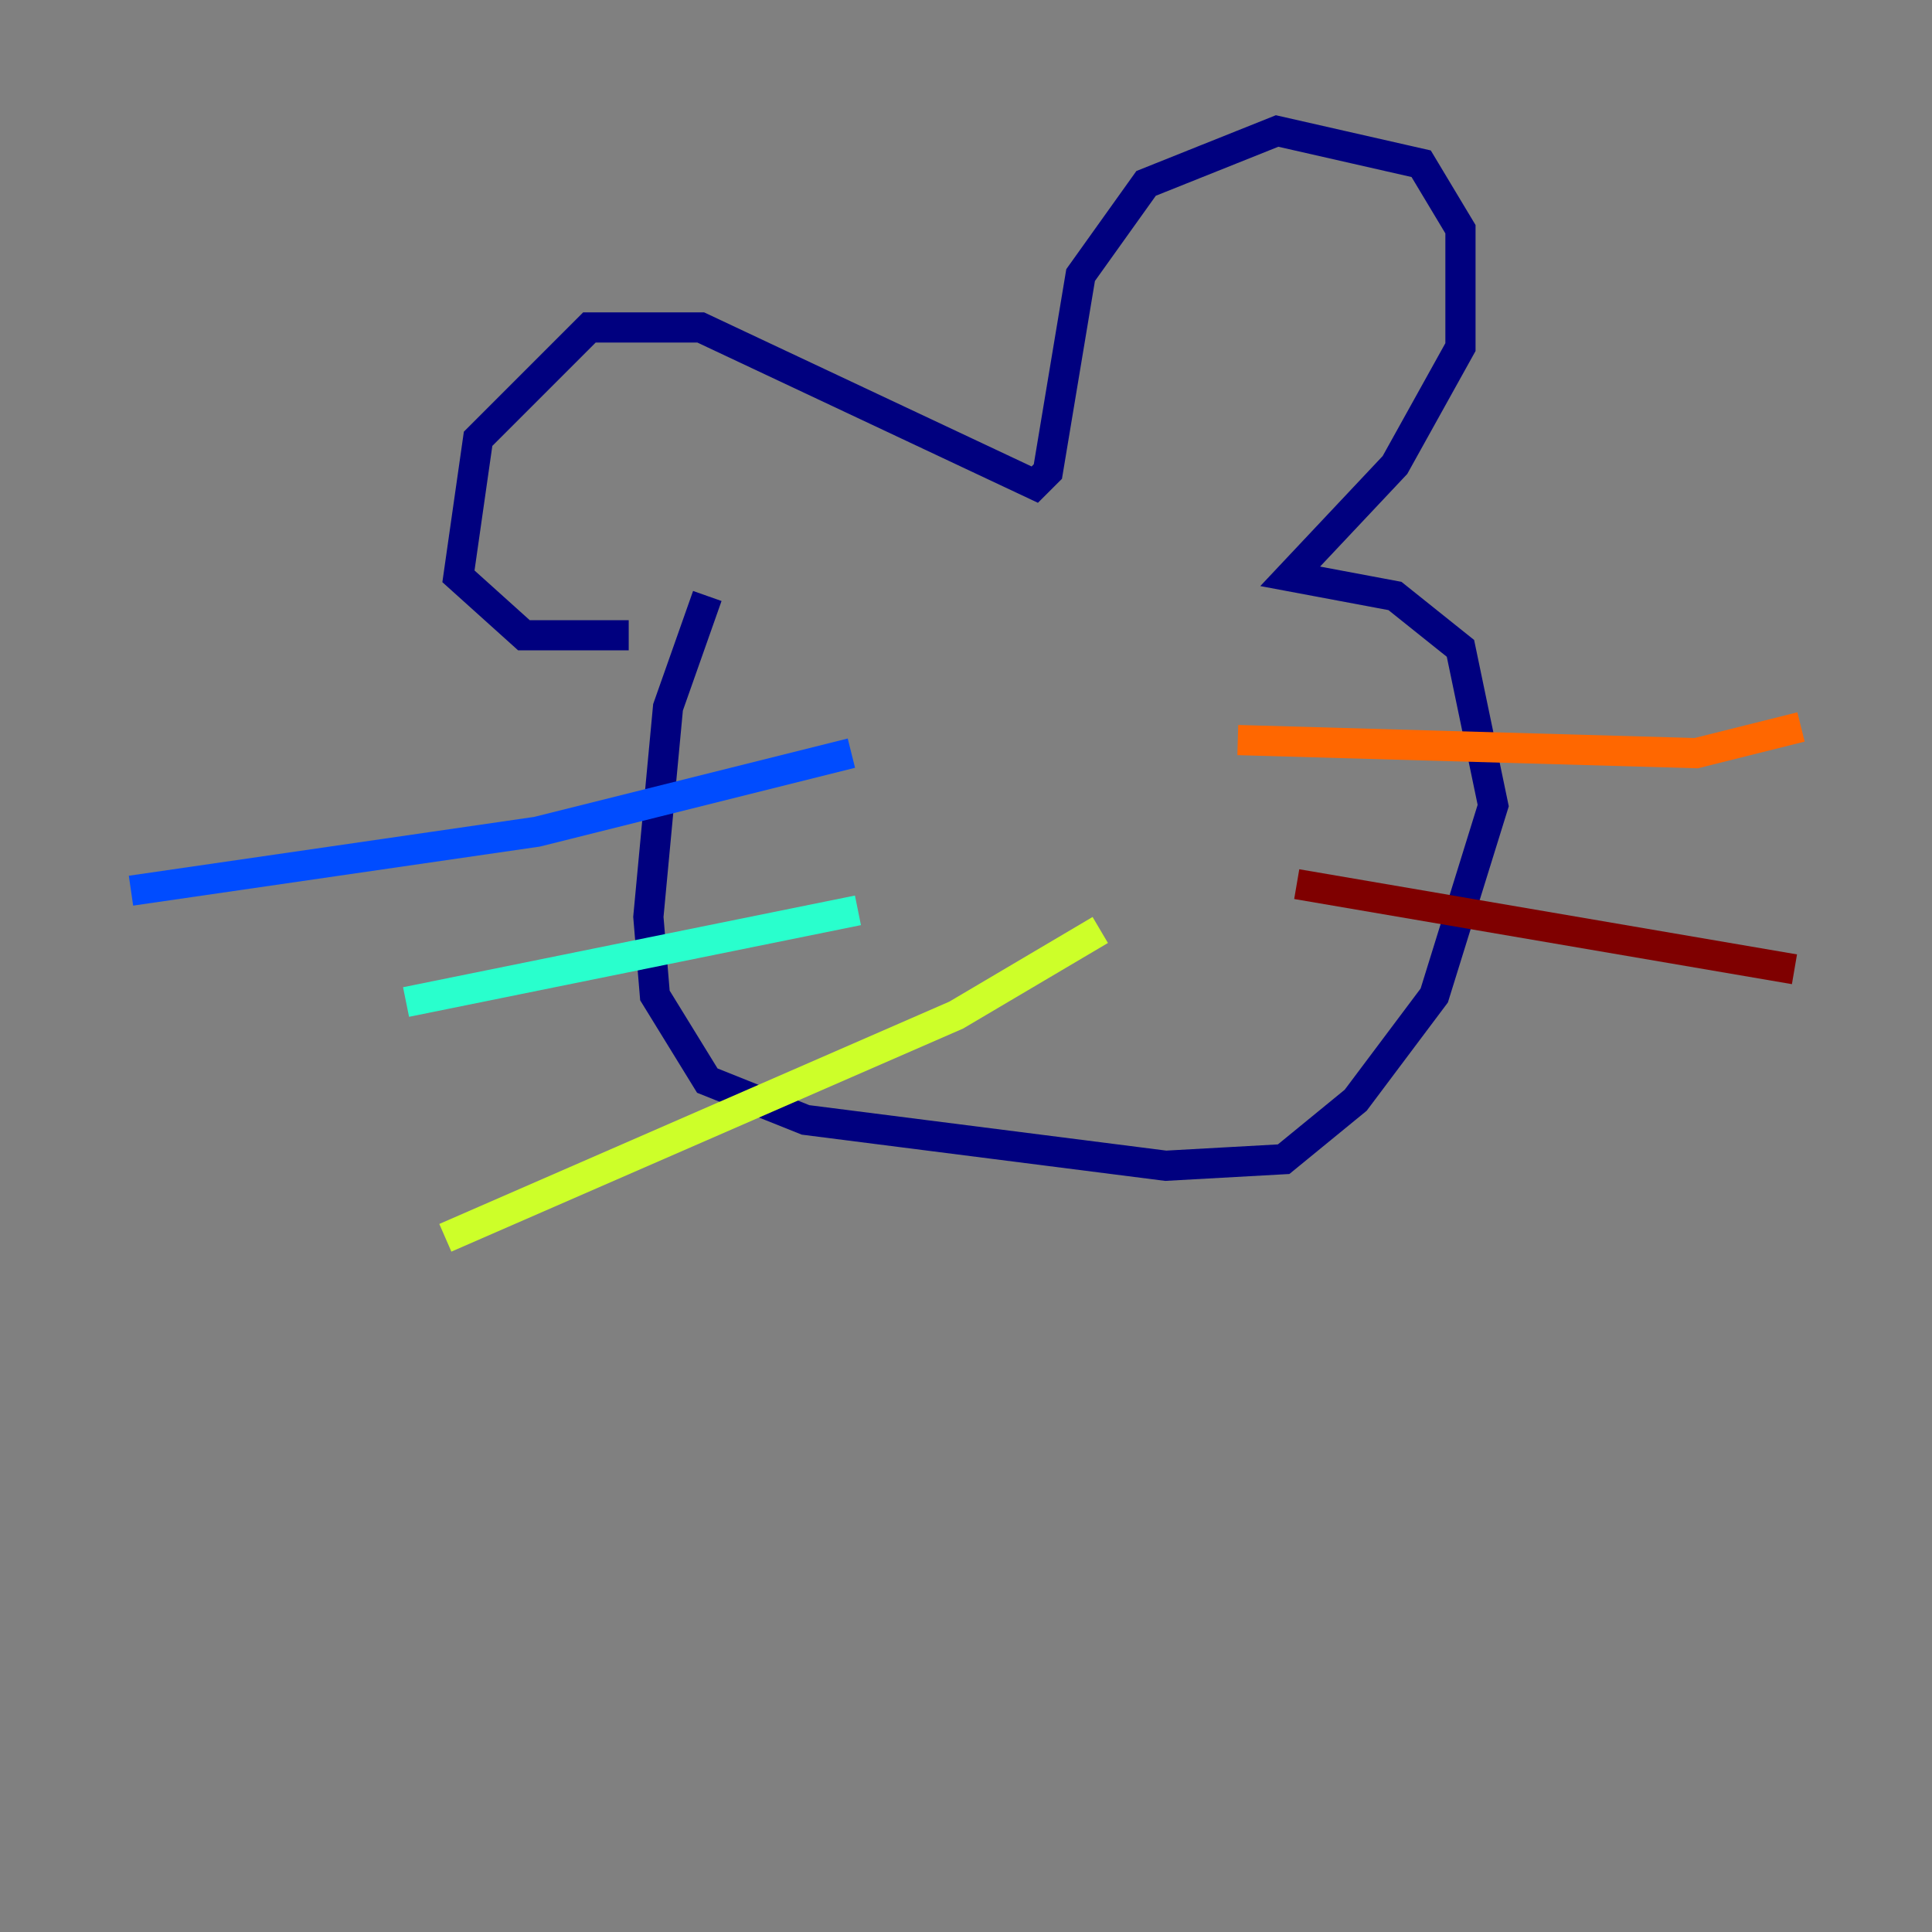 <?xml version="1.0" encoding="utf-8" ?>
<svg baseProfile="tiny" height="128" version="1.2" viewBox="0,0,128,128" width="128" xmlns="http://www.w3.org/2000/svg" xmlns:ev="http://www.w3.org/2001/xml-events" xmlns:xlink="http://www.w3.org/1999/xlink"><rect x="0" y="0" width="128" height="128" fill="#808080" stroke="none"/><defs /><polyline fill="none" points="46.861,39.485 44.258,46.861 42.956,60.746 43.39,65.953 46.861,71.593 53.37,74.197 77.234,77.234 85.044,76.8 89.817,72.895 95.024,65.953 98.929,53.37 96.759,42.956 92.42,39.485 85.478,38.183 92.42,30.807 96.759,22.997 96.759,15.186 94.156,10.848 84.61,8.678 75.932,12.149 71.593,18.224 69.424,31.241 68.556,32.108 46.427,21.695 39.051,21.695 31.675,29.071 30.373,38.183 34.712,42.088 41.654,42.088" stroke="#00007f" stroke-width="2" /><polyline fill="none" points="56.407,49.898 35.58,55.105 8.678,59.01" stroke="#004cff" stroke-width="2" /><polyline fill="none" points="56.841,60.312 26.902,66.386" stroke="#29ffcd" stroke-width="2" /><polyline fill="none" points="72.895,61.614 63.349,67.254 29.505,82.007" stroke="#cdff29" stroke-width="2" /><polyline fill="none" points="82.007,49.031 112.38,49.898 119.322,48.163" stroke="#ff6700" stroke-width="2" /><polyline fill="none" points="85.912,58.576 118.888,64.217" stroke="#7f0000" stroke-width="2" /></svg>